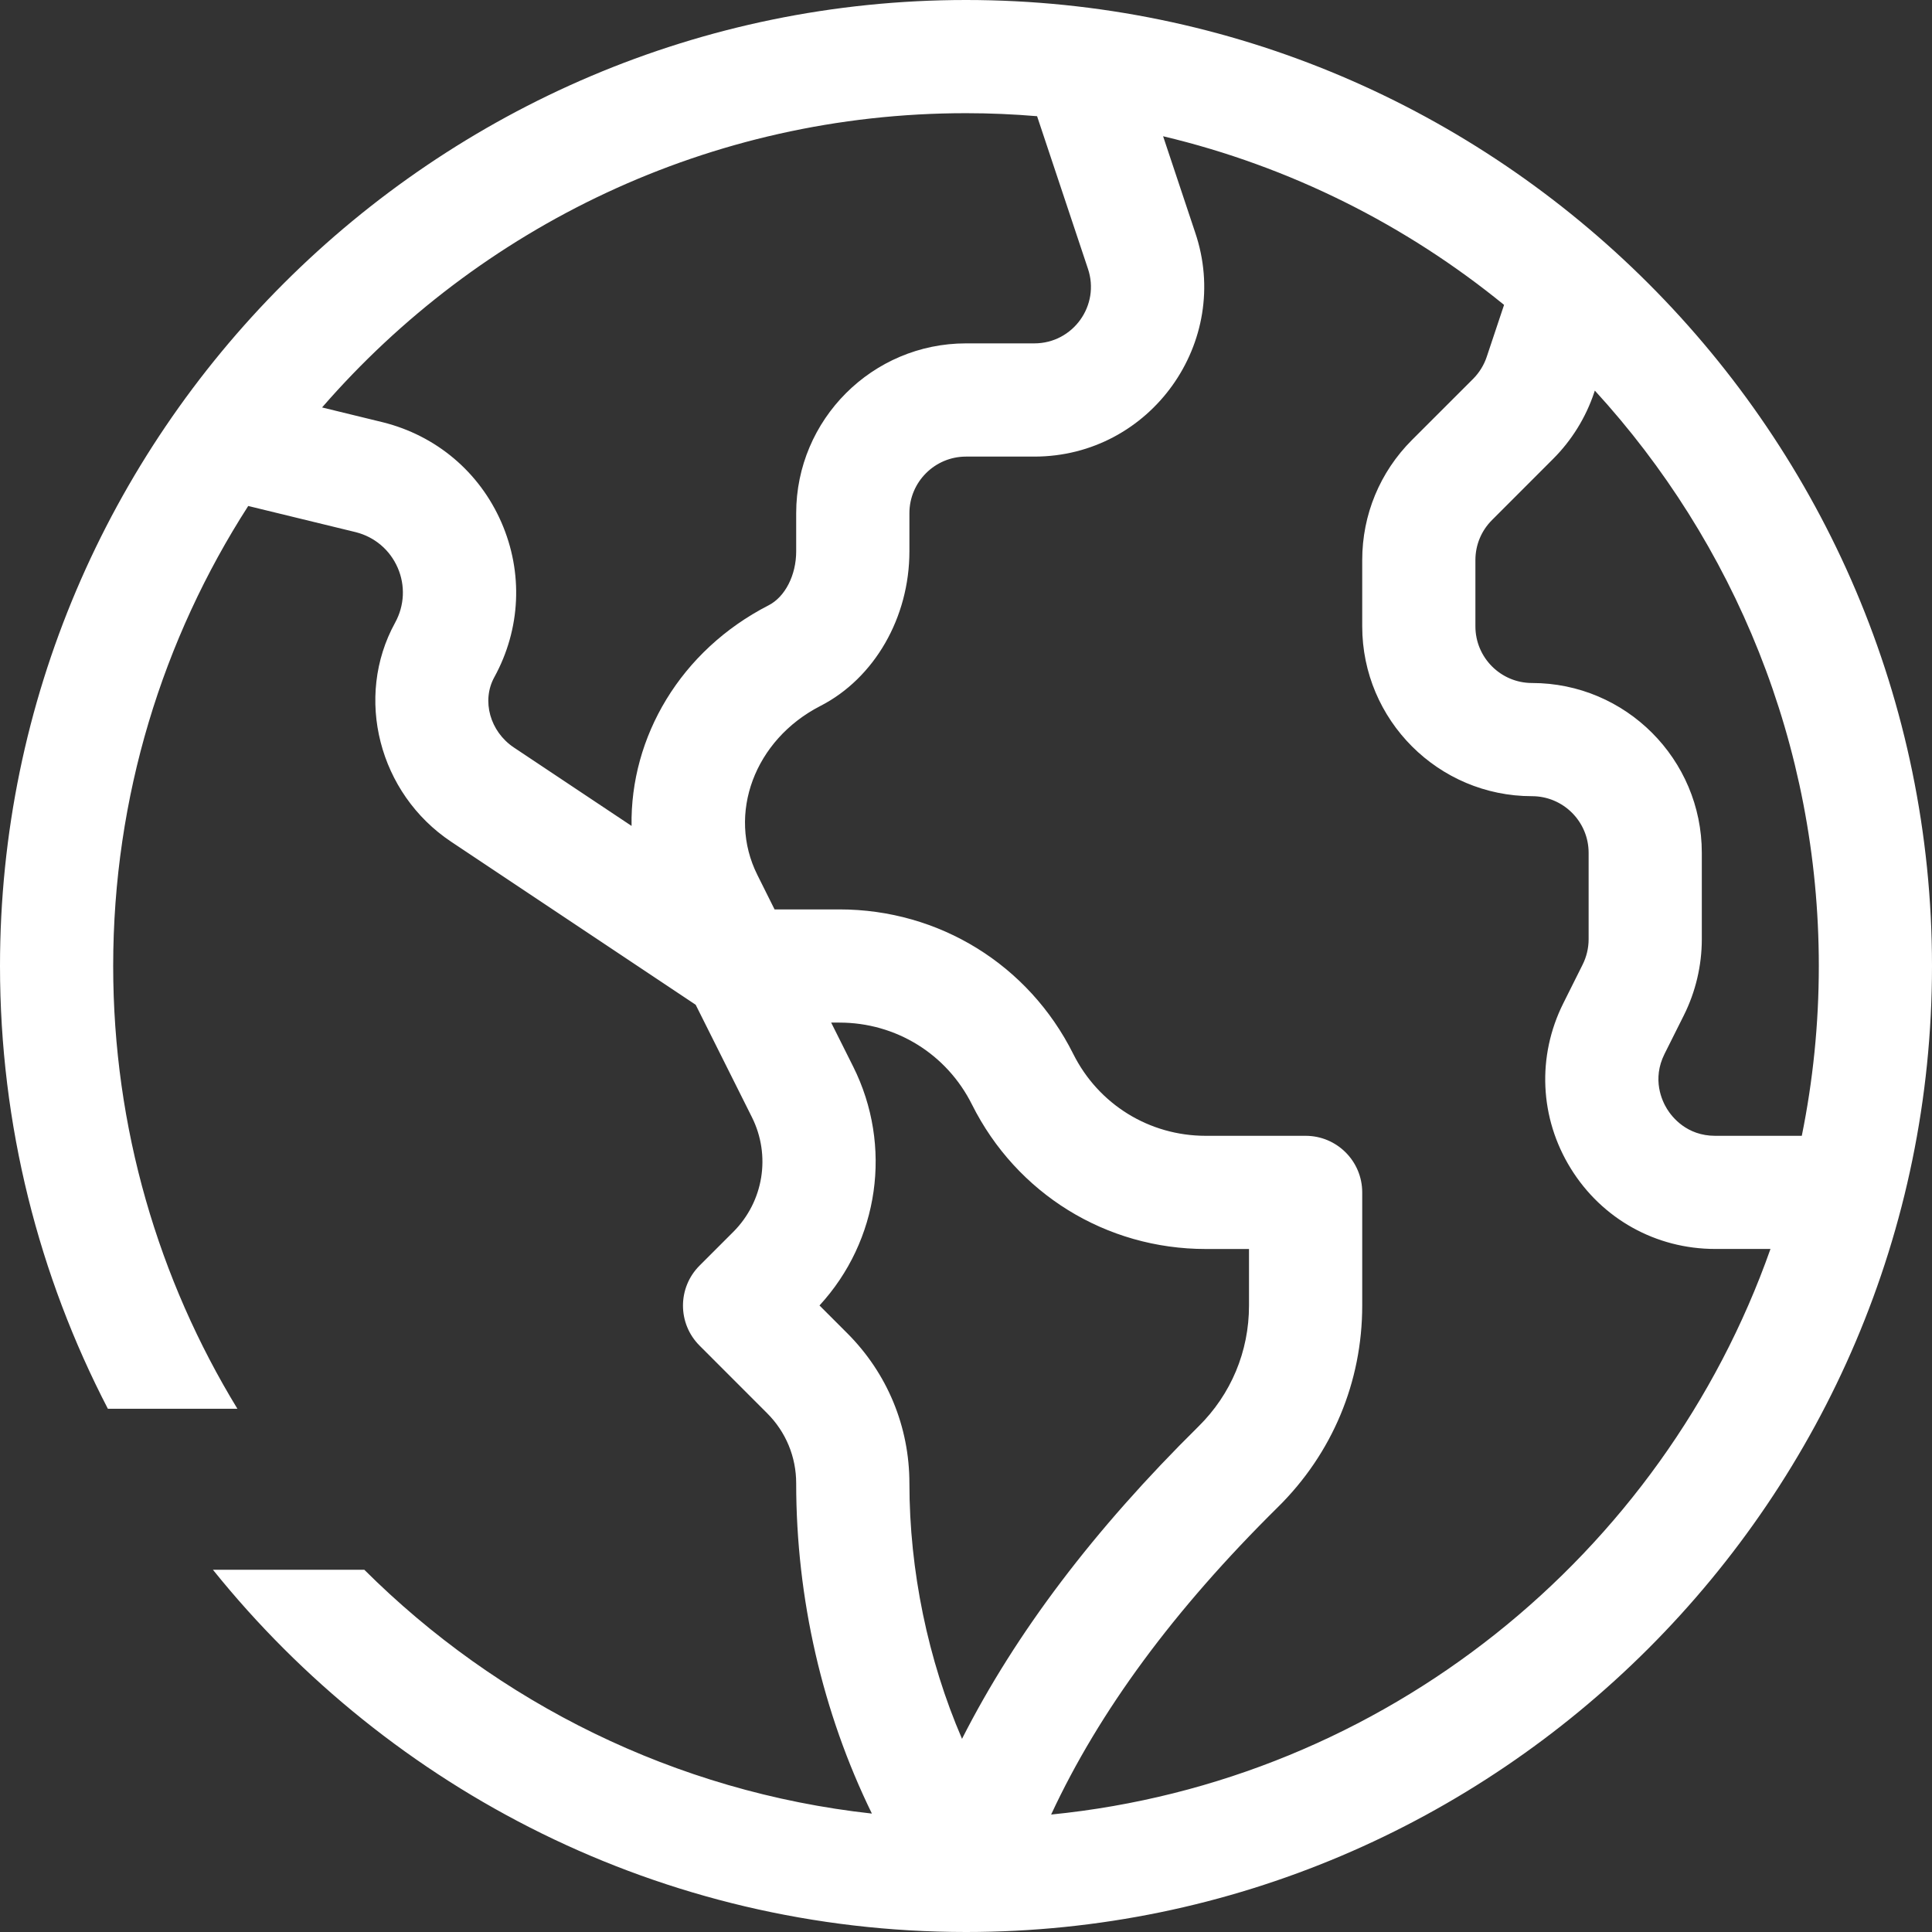 <svg width="48" height="48" viewBox="0 0 48 48" fill="none" xmlns="http://www.w3.org/2000/svg">
<rect x="0" y="0" width="48" height="48" fill="#333333" stroke="none"/>
<path fill-rule="evenodd" clip-rule="evenodd" d="M2.68 35C0.968 31.701 0 27.96 0 24C0 10.774 10.802 0 24 0C37.214 0 48 10.785 48 24C48 37.214 37.214 48 24 48H23.998C16.451 47.999 9.696 44.48 5.29 39H9.051C12.366 42.303 16.766 44.518 21.662 45.058C20.432 42.544 19.781 39.712 19.781 36.854C19.781 36.195 19.525 35.576 19.058 35.11L17.381 33.432C16.831 32.883 16.831 31.992 17.381 31.443L18.219 30.605C18.971 29.852 19.157 28.708 18.681 27.756L17.284 24.963L11.208 20.912C9.41 19.713 8.798 17.323 9.816 15.471C10.05 15.045 10.073 14.546 9.88 14.104C9.686 13.66 9.306 13.339 8.837 13.221L6.167 12.571C4.045 15.87 2.812 19.794 2.812 24C2.812 28.025 3.941 31.792 5.898 35H2.68ZM20.65 25.406L21.197 26.499C22.182 28.469 21.841 30.826 20.36 32.434L21.047 33.121C22.045 34.118 22.594 35.444 22.594 36.854C22.594 39.018 23.055 41.242 23.901 43.201C25.24 40.564 27.181 38.002 29.776 35.44C30.586 34.641 31.031 33.575 31.031 32.438V31.031H29.957C27.481 31.031 25.256 29.656 24.148 27.441C23.521 26.186 22.259 25.406 20.855 25.406H20.65ZM31.752 37.441C29.172 39.989 27.314 42.505 26.115 45.082C34.407 44.257 41.305 38.63 43.987 31.03H42.613C41.14 31.03 39.799 30.283 39.025 29.03C38.25 27.778 38.181 26.243 38.84 24.926L39.32 23.965C39.417 23.771 39.469 23.553 39.469 23.336V21.188C39.469 20.412 38.838 19.781 38.062 19.781C35.736 19.781 33.844 17.889 33.844 15.562V13.915C33.844 12.788 34.283 11.729 35.079 10.932L36.599 9.413C36.752 9.259 36.87 9.069 36.938 8.863L37.368 7.575C34.933 5.589 32.05 4.134 28.897 3.385L29.693 5.774C30.618 8.491 28.589 11.344 25.697 11.344H24C23.225 11.344 22.594 11.975 22.594 12.75V13.698C22.594 15.343 21.725 16.851 20.381 17.54C18.746 18.379 18.059 20.223 18.817 21.738L19.244 22.594H20.855C23.331 22.594 25.557 23.969 26.664 26.184C27.292 27.439 28.553 28.219 29.957 28.219H32.438C33.214 28.219 33.844 28.848 33.844 29.625V32.438C33.844 34.333 33.101 36.109 31.752 37.441ZM44.765 28.219C45.042 26.855 45.188 25.444 45.188 24C45.188 18.495 43.077 13.475 39.623 9.704L39.607 9.752C39.401 10.371 39.048 10.941 38.587 11.401L37.068 12.921C36.803 13.186 36.656 13.539 36.656 13.915V15.562C36.656 16.338 37.287 16.969 38.062 16.969C40.389 16.969 42.281 18.861 42.281 21.188V23.336C42.281 23.988 42.127 24.64 41.836 25.223L41.355 26.184C41.039 26.817 41.293 27.351 41.417 27.552C41.541 27.752 41.906 28.219 42.613 28.219H44.765ZM25.766 2.887C25.183 2.838 24.595 2.812 24 2.812C17.62 2.812 11.89 5.647 8.002 10.123L9.511 10.491C10.841 10.823 11.912 11.729 12.457 12.978C13.002 14.226 12.938 15.628 12.281 16.825C11.96 17.409 12.174 18.176 12.768 18.572L15.691 20.52C15.654 18.313 16.903 16.163 19.097 15.038C19.506 14.828 19.781 14.29 19.781 13.698V12.75C19.781 10.424 21.674 8.531 24 8.531H25.697C26.661 8.531 27.339 7.585 27.028 6.672L25.766 2.887Z" fill="#fff"/>
</svg>
